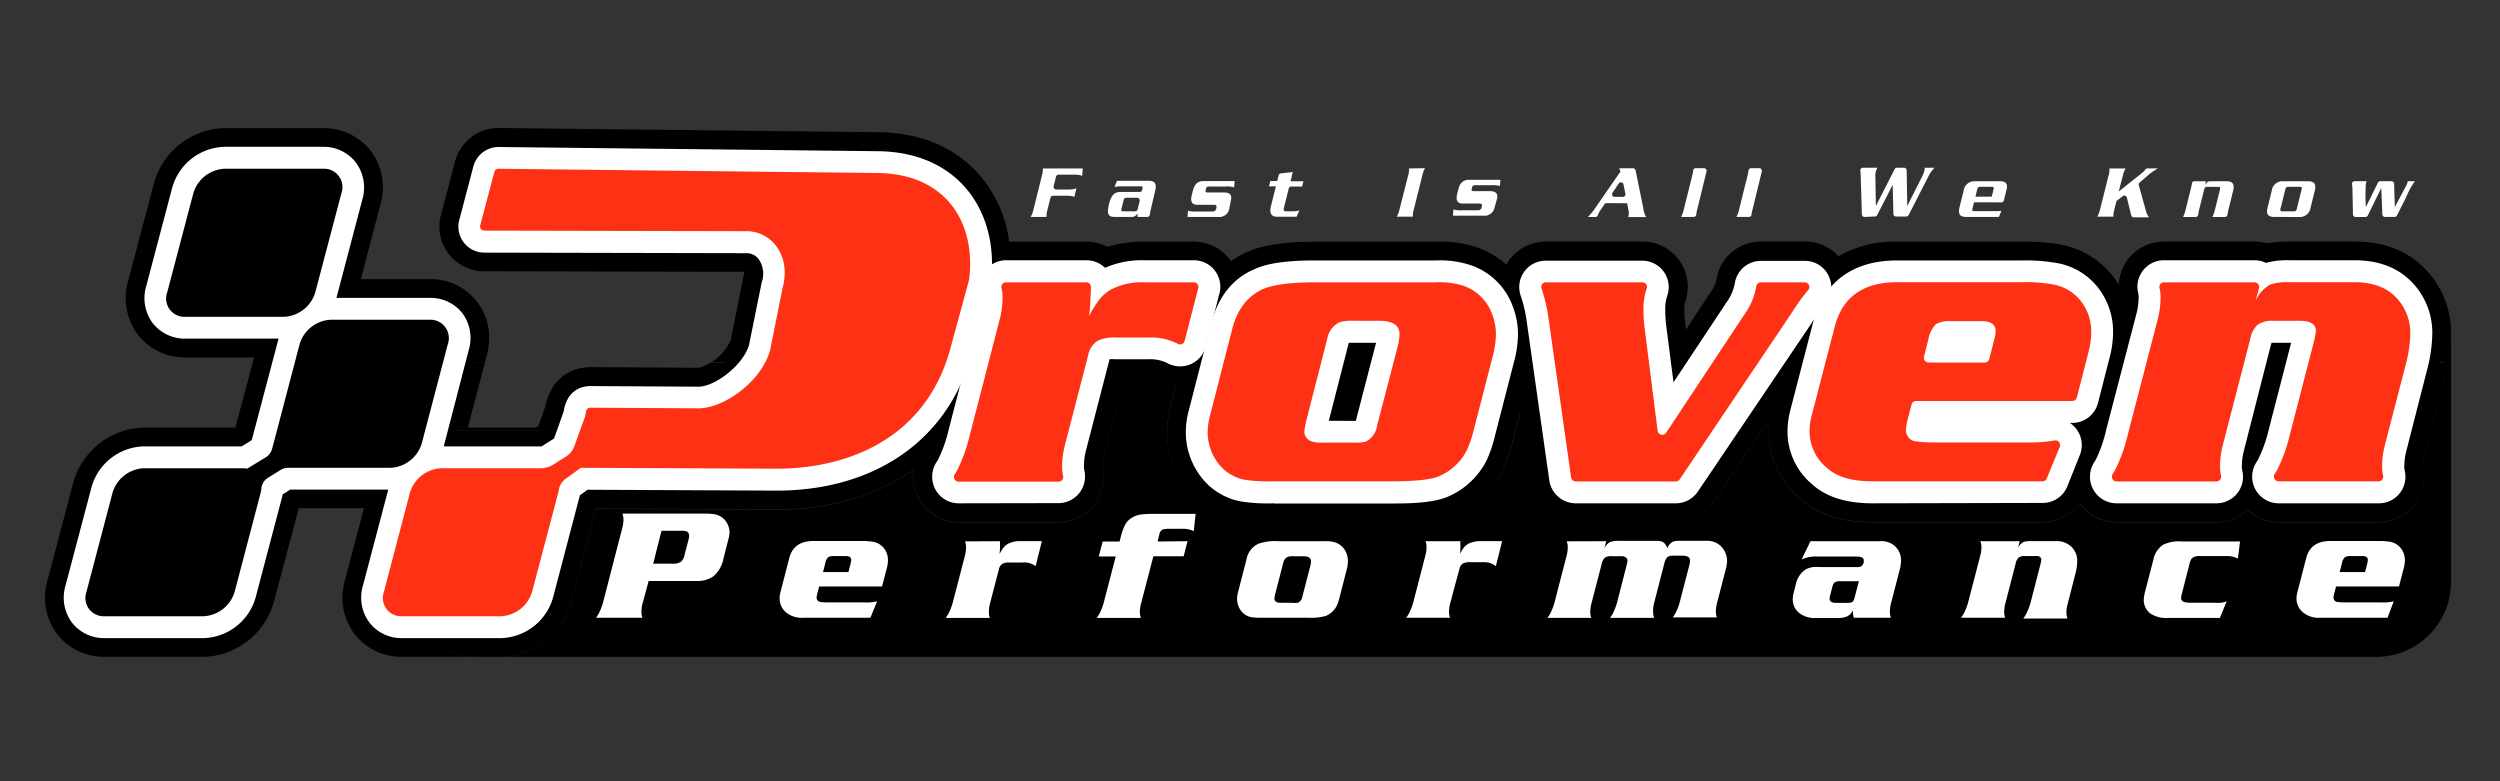 <svg xmlns="http://www.w3.org/2000/svg" viewBox="0 0 400 125"><rect x="0" y="0" width="400" height="125" fill="#333333" stroke="none"/><defs><style>.cls-1{fill:#fff;}.cls-2{fill:#ff3115;}</style></defs><g id="Layer_2" data-name="Layer 2"><path d="M391.21,60.07,387.87,73a7,7,0,0,0-.21,1.8,7.22,7.22,0,0,1-7.06,8.78h-16a7.26,7.26,0,0,1-5-2,7.21,7.21,0,0,1-5,2h-16a7.24,7.24,0,0,1-5.91-3.06,7.21,7.21,0,0,1-5.92,3.06H299.53c-4.85,0-8.73-1.27-11.53-3.78A14,14,0,0,1,283,69a14.73,14.73,0,0,1,.15-2.07l-9,13.4a7.23,7.23,0,0,1-6,3.2h-16a7.28,7.28,0,0,1-7.18-6.22l-1.64-11.56-1.2,4.63a23.1,23.1,0,0,1-1.55,4.54,15.5,15.5,0,0,1-8,7.39c-2.14.82-5,1.19-9.41,1.22H203.83a28.34,28.34,0,0,1-5.85-.36,13.3,13.3,0,0,1-8.84-6,14.62,14.62,0,0,1-2.41-8.16,17.17,17.17,0,0,1,.63-4.36l.8-3.12a7.45,7.45,0,0,1-3-1h0a5.91,5.91,0,0,0-1.41-.17h-3.88L176.63,73a7.45,7.45,0,0,0-.2,1.8,7.23,7.23,0,0,1-7.07,8.78h-16a7.25,7.25,0,0,1-7.14-8.46c-5.93,4.23-13.42,6.43-22,6.43l-28.88-.13L91.41,96.32a12,12,0,0,1-11.27,8.78H380.22a12,12,0,0,0,11.95-11.95V58h-.5C391.54,58.68,391.39,59.36,391.21,60.07Z"/><path d="M64.54,93.15V70a11.94,11.94,0,0,1,6.28-10.52V54.86h7.41a9.34,9.34,0,0,0-9.49-10.2h-11L60.9,32.6a9.68,9.68,0,0,0-1.59-8.46,9.48,9.48,0,0,0-7.59-3.64H35.91a12,12,0,0,0-11.26,8.78L20.47,45.09a9.75,9.75,0,0,0,1.59,8.46,9.5,9.5,0,0,0,7.6,3.64h11l-3,11.23H23A12,12,0,0,0,11.73,77.2L7.56,93a9.69,9.69,0,0,0,1.59,8.46,9.47,9.47,0,0,0,7.59,3.63H32.55a12,12,0,0,0,11.26-8.78l4-15H58.23L55.15,93a9.69,9.69,0,0,0,1.59,8.46,9.47,9.47,0,0,0,7.59,3.63H76.49A12,12,0,0,1,64.54,93.15Z"/><path d="M391.67,58a24.25,24.25,0,0,0,.5-4.63,14.57,14.57,0,0,0-3.92-10.1c-2.84-3.07-6.72-4.62-11.53-4.62H366.25a18,18,0,0,0-3.52.29,6.85,6.85,0,0,0-2-.29H346.23A7.24,7.24,0,0,0,339,45.54a13.85,13.85,0,0,0-8.84-6.31,31.42,31.42,0,0,0-6.6-.56h-20A18,18,0,0,0,294.14,41a7.14,7.14,0,0,0-5.36-2.36h-7a7.22,7.22,0,0,0-7.17,6.19,4.66,4.66,0,0,1-.85,1.82l-4,6.08-.16-1.26a20.09,20.09,0,0,1-.11-2.21,3.2,3.2,0,0,1,.15-1,7.23,7.23,0,0,0-6.84-9.61H247.33a7.24,7.24,0,0,0-5.93,3.08,4.57,4.57,0,0,0-.39.62,14.4,14.4,0,0,0-4.39-2.67,18.46,18.46,0,0,0-6.83-1H210.46c-5,0-8.53.54-11,1.68a13.8,13.8,0,0,0-2.51,1.43,3.3,3.3,0,0,0-.22-.3A7.18,7.18,0,0,0,191,38.67h-7.86a19.29,19.29,0,0,0-5.94.83,7.23,7.23,0,0,0-3.39-.83H161.47A20.42,20.42,0,0,0,156.73,28c-3.93-4.48-9.64-6.85-16.51-6.85l-60.47-.67a7.19,7.19,0,0,0-6.94,5.34l-2.26,8.58a7.14,7.14,0,0,0,6.9,9l41.6.09a2,2,0,0,1-.08.75,3.58,3.58,0,0,0-.11.48l-1.94,9.7A8,8,0,0,1,113.76,58V58Z"/><path d="M91.41,96.32l3.94-14.95,28.88.13c8.6,0,16.09-2.2,22-6.43a7.25,7.25,0,0,0,7.14,8.46h16a7.23,7.23,0,0,0,7.07-8.78,7.45,7.45,0,0,1,.2-1.8l3.24-12.49h3.88a5.91,5.91,0,0,1,1.41.17h0a7.45,7.45,0,0,0,3,1l-.8,3.12a17.17,17.17,0,0,0-.63,4.36,14.62,14.62,0,0,0,2.41,8.16,13.3,13.3,0,0,0,8.84,6,28.34,28.34,0,0,0,5.85.36H223.1c4.38,0,7.27-.4,9.41-1.22a15.5,15.5,0,0,0,8-7.39,23.1,23.1,0,0,0,1.55-4.54l1.2-4.63,1.64,11.56a7.28,7.28,0,0,0,7.18,6.22h16a7.23,7.23,0,0,0,6-3.2l9-13.4A14.73,14.73,0,0,0,283,69a14,14,0,0,0,5,10.75c2.8,2.51,6.68,3.78,11.53,3.78H326.8a7.21,7.21,0,0,0,5.92-3.06,7.24,7.24,0,0,0,5.91,3.06h16a7.21,7.21,0,0,0,5-2,7.26,7.26,0,0,0,5,2h16a7.22,7.22,0,0,0,7.06-8.78,7,7,0,0,1,.21-1.8l3.34-12.88c.18-.71.33-1.39.46-2H113.76V68.84H70.82V59.45A11.94,11.94,0,0,0,64.54,70V93.15A12,12,0,0,0,76.49,105.1h3.65A12,12,0,0,0,91.41,96.32Z"/><path d="M113.76,58V58l-.1.07Z"/><path d="M70.82,59.45A11.92,11.92,0,0,1,76.49,58h1.1l.33-1.27a10.35,10.35,0,0,0,.31-1.89H70.82Z"/><path d="M111.77,58.84l-17.23-.1c-3.74,0-6.51,2.38-7.26,6.23l-1.14,3.18-.41.27H74.85L77.59,58h-1.1a11.92,11.92,0,0,0-5.67,1.43v9.39h42.94V58h-.1A4.55,4.55,0,0,1,111.77,58.84Z"/><path class="cls-1" d="M103.79,92.93l-1,3.7a5.21,5.21,0,0,0-.16,1.33,2.7,2.7,0,0,0,.16.88H95.37c.2-.3.35-.53.45-.71A9.77,9.77,0,0,0,96.59,96l3-11.62a5,5,0,0,0,.16-1.32,2.7,2.7,0,0,0-.16-.88h13.1a9,9,0,0,1,1.61.1,2.82,2.82,0,0,1,2,1.38,3.05,3.05,0,0,1,.43,1.53,5.19,5.19,0,0,1-.2,1.15l-.77,3a4.88,4.88,0,0,1-1.65,2.89,4.4,4.4,0,0,1-2.23.73h-8.12Zm.72-2.74h3a2.38,2.38,0,0,0,1.48-.33,2.21,2.21,0,0,0,.57-1.21l.63-2.39a2.58,2.58,0,0,0,.07-.52.77.77,0,0,0-.33-.68,2.2,2.2,0,0,0-1-.13h-3.09Z"/><path class="cls-1" d="M140.34,96.21l-1.08,2.63H128.58a4,4,0,0,1-2.77-.82,2.91,2.91,0,0,1-1.07-2.27,3.87,3.87,0,0,1,.13-1l1.4-5.41q.7-2.79,3.9-2.78h7.65a10.29,10.29,0,0,1,2,.15,2.82,2.82,0,0,1,1.85,1.36,3,3,0,0,1,.4,1.55,4.52,4.52,0,0,1-.16,1.21l-.78,3H131.06l-.29,1.14a2.6,2.6,0,0,0-.11.67.66.66,0,0,0,.14.41.68.68,0,0,0,.36.25,7.36,7.36,0,0,0,1.11.08h5.91A7.16,7.16,0,0,0,140.34,96.21Zm-8.66-4.68h4.07l.35-1.39a2.15,2.15,0,0,0,.09-.55c0-.42-.29-.62-.87-.62h-1.89a1.74,1.74,0,0,0-.92.18,1.79,1.79,0,0,0-.47,1Z"/><path class="cls-1" d="M160,86.59c0,.29,0,.65,0,1.07a9.94,9.94,0,0,1-.08,1,6.15,6.15,0,0,1,.67-1.07,2.41,2.41,0,0,1,.71-.59,4.17,4.17,0,0,1,2-.42h3.4l-1,4A3.07,3.07,0,0,0,163.6,90h-2.1a2.38,2.38,0,0,0-1.06.18,1.3,1.3,0,0,0-.61.88l-1.46,5.62a5.41,5.41,0,0,0-.15,1.31,3,3,0,0,0,.15.88h-7.05c.21-.31.36-.54.45-.71a9.77,9.77,0,0,0,.77-2.13l1.87-7.2a5.83,5.83,0,0,0,.16-1.33,2.73,2.73,0,0,0-.17-.88Z"/><path class="cls-1" d="M190,86.59,189.39,89h-4.85l-2,7.68a4.85,4.85,0,0,0-.16,1.31,2.7,2.7,0,0,0,.16.88h-7.06c.21-.32.36-.55.45-.71a9.77,9.77,0,0,0,.77-2.13l1.82-7h-2.72l.62-2.38h2.71l.17-.64a8.93,8.93,0,0,1,.77-2.15,3,3,0,0,1,1-1,3.53,3.53,0,0,1,1.37-.52,13.11,13.11,0,0,1,2-.12h6.86L191,85a3.59,3.59,0,0,0-1.89-.39h-1.83a4.56,4.56,0,0,0-1.22.1,1,1,0,0,0-.54.69l-.31,1.24Z"/><path class="cls-1" d="M204.58,86.59H212a4.74,4.74,0,0,1,1.69.22,2.89,2.89,0,0,1,1.74,1.71,3.44,3.44,0,0,1,.24,1.26,5.59,5.59,0,0,1-.21,1.4l-1.15,4.48a7.59,7.59,0,0,1-.42,1.25,3.4,3.4,0,0,1-1.77,1.64,8.86,8.86,0,0,1-2.71.29H202a12.1,12.1,0,0,1-1.74-.08,2.7,2.7,0,0,1-1.82-1.22,3.15,3.15,0,0,1-.51-1.76,4.33,4.33,0,0,1,.15-1l1.38-5.37A3.36,3.36,0,0,1,201.35,87,8.25,8.25,0,0,1,204.58,86.59Zm.74,3.46-1.29,5a5.24,5.24,0,0,0-.13.72.65.65,0,0,0,.43.6,2.21,2.21,0,0,0,.73.08h1.78a3.38,3.38,0,0,0,.81,0,1.27,1.27,0,0,0,.73-1l1.23-4.74a3.77,3.77,0,0,0,.15-.9c0-.54-.42-.81-1.25-.81H207a3.31,3.31,0,0,0-.94.08A1.38,1.38,0,0,0,205.32,90.05Z"/><path class="cls-1" d="M233.66,86.59c0,.29,0,.65,0,1.07s0,.64-.09,1a7.66,7.66,0,0,1,.67-1.07,2.69,2.69,0,0,1,.71-.59,4.24,4.24,0,0,1,2-.42h3.39l-1,4a3.09,3.09,0,0,0-2.05-.63h-2.1a2.43,2.43,0,0,0-1.07.18,1.33,1.33,0,0,0-.61.88L232,96.65a5.4,5.4,0,0,0-.16,1.31,3,3,0,0,0,.16.88H225c.21-.31.36-.54.45-.71a9.77,9.77,0,0,0,.77-2.13l1.86-7.2a5.32,5.32,0,0,0,.16-1.33,2.48,2.48,0,0,0-.17-.88Z"/><path class="cls-1" d="M257,86.59l-.3,1.18a2.23,2.23,0,0,1,.83-1,3.31,3.31,0,0,1,1.44-.23h6a2.32,2.32,0,0,1,1.11.19,1.74,1.74,0,0,1,.68,1,2.17,2.17,0,0,1,.79-1,2.49,2.49,0,0,1,1.12-.2h4.36a3.11,3.11,0,0,1,2.3.85,3.27,3.27,0,0,1,1,2.43,6.33,6.33,0,0,1-.25,1.43l-1.38,5.35a5.06,5.06,0,0,0-.16,1.31,2.7,2.7,0,0,0,.16.88h-7.06c.21-.31.36-.54.45-.71a8.81,8.81,0,0,0,.77-2.13l1.42-5.46a3.38,3.38,0,0,0,.12-.77c0-.54-.39-.8-1.18-.8h-1.48a1.69,1.69,0,0,0-.93.2,2.15,2.15,0,0,0-.51,1l-1.66,6.45A5.05,5.05,0,0,0,264.5,98a2.67,2.67,0,0,0,.17.86H257.6a7,7,0,0,0,.46-.71,10.33,10.33,0,0,0,.77-2.13l1.37-5.35a7.18,7.18,0,0,0,.2-.94.68.68,0,0,0-.43-.63,1.17,1.17,0,0,0-.58-.11h-1.48a2.07,2.07,0,0,0-1.12.22,1.93,1.93,0,0,0-.54,1.09l-1.65,6.37a5.4,5.4,0,0,0-.16,1.31,3,3,0,0,0,.16.88h-7c.21-.31.36-.54.45-.71a9.77,9.77,0,0,0,.77-2.13l1.86-7.2a5.32,5.32,0,0,0,.16-1.33,2.48,2.48,0,0,0-.17-.88Z"/><path class="cls-1" d="M289.68,86.59h11.19a3.23,3.23,0,0,1,2.18.67,3.08,3.08,0,0,1,1.12,2.43,6.92,6.92,0,0,1-.27,1.66l-1.36,5.28a5.1,5.1,0,0,0-.16,1.33,2.74,2.74,0,0,0,.16.88h-5.93a3,3,0,0,1-.14-.88v-.33a2,2,0,0,1-.94,1,3.81,3.81,0,0,1-1.44.25h-3.54a4,4,0,0,1-2.61-.75,2.75,2.75,0,0,1-1.1-2.24,4.13,4.13,0,0,1,.17-1.13l.3-1.19a3.83,3.83,0,0,1,1.5-2.4,3.34,3.34,0,0,1,1.29-.44,10.08,10.08,0,0,1,1.2,0H297a1.41,1.41,0,0,0,.85-.16,1,1,0,0,0,.35-.86.52.52,0,0,0-.35-.55,2.84,2.84,0,0,0-1-.11h-6a5.38,5.38,0,0,0-2.6.47Zm7.75,6.4h-2.9a1.94,1.94,0,0,0-.94.16,1.4,1.4,0,0,0-.43.83l-.33,1.25a3.44,3.44,0,0,0-.1.51.62.62,0,0,0,.32.59,2,2,0,0,0,.87.13h1.47a2.18,2.18,0,0,0,1-.14,1.43,1.43,0,0,0,.35-.74Z"/><path class="cls-1" d="M323.16,86.59l-.29,1.13a2,2,0,0,1,.89-1,3.53,3.53,0,0,1,1.16-.14h4a3.37,3.37,0,0,1,2.6,1,3.16,3.16,0,0,1,.84,2.19,8.36,8.36,0,0,1-.29,2l-1.28,5a5,5,0,0,0-.16,1.31,2.7,2.7,0,0,0,.16.88h-7.06c.21-.31.36-.54.45-.71A9.77,9.77,0,0,0,325,96l1.4-5.43a7.59,7.59,0,0,0,.21-1q0-.46-.54-.6a3.89,3.89,0,0,0-.63,0H324a1.61,1.61,0,0,0-1,.23,1.7,1.7,0,0,0-.49.94l-1.68,6.51a5,5,0,0,0-.16,1.31,2.7,2.7,0,0,0,.16.88h-7.06c.21-.31.36-.54.45-.71A9.27,9.27,0,0,0,315,96l1.87-7.2a5.32,5.32,0,0,0,.16-1.33,2.73,2.73,0,0,0-.17-.88Z"/><path class="cls-1" d="M358.06,89.37a3.89,3.89,0,0,0-1.93-.4H352a2,2,0,0,0-1.1.22.92.92,0,0,0-.39.45,2.61,2.61,0,0,0-.19.58L349.1,95a3.08,3.08,0,0,0-.12.64.65.65,0,0,0,.48.68,4.37,4.37,0,0,0,1.19.12h3.49a12.07,12.07,0,0,0,1.27,0,3.62,3.62,0,0,0,.87-.25l-1.1,2.68H347a4.76,4.76,0,0,1-2.92-.69A2.72,2.72,0,0,1,343,96a6.3,6.3,0,0,1,.23-1.4l1.32-5.09a3.66,3.66,0,0,1,1.57-2.36,5.78,5.78,0,0,1,2.92-.52h9.37Z"/><path class="cls-1" d="M383,96.21,382,98.84H371.29a4,4,0,0,1-2.77-.82,2.92,2.92,0,0,1-1.08-2.27,3.91,3.91,0,0,1,.14-1l1.4-5.41q.69-2.79,3.89-2.78h7.66a10.36,10.36,0,0,1,2,.15,2.78,2.78,0,0,1,1.84,1.36,3,3,0,0,1,.41,1.55,5,5,0,0,1-.16,1.21l-.78,3H373.77l-.3,1.14a3.13,3.13,0,0,0-.11.67.67.67,0,0,0,.15.41.66.66,0,0,0,.35.25,7.67,7.67,0,0,0,1.11.08h5.91A7.08,7.08,0,0,0,383,96.21Zm-8.65-4.68h4.06l.36-1.39a2.59,2.59,0,0,0,.08-.55c0-.42-.29-.62-.86-.62h-1.9a1.7,1.7,0,0,0-.91.18,1.86,1.86,0,0,0-.48,1Z"/><path class="cls-1" d="M164.9,34.71a3.87,3.87,0,0,0,.41-1L166.73,28a3.09,3.09,0,0,0,.12-1.05h6.39l-.09,1.19a2.94,2.94,0,0,0-1.17-.19h-2.62a.41.41,0,0,0-.4.32l-.38,1.53a.42.42,0,0,0,.4.52h2a3.63,3.63,0,0,0,1.25-.19l-.34,1.37a2.91,2.91,0,0,0-1.16-.18h-2.24a.41.41,0,0,0-.41.31l-.52,2.08a2.82,2.82,0,0,0-.11,1Z"/><path class="cls-1" d="M184.15,33.42a9,9,0,0,0-.18.93.4.4,0,0,1-.41.36H182l0-.59h0a1,1,0,0,1-1,.59h-2.63c-1,0-1.33-.41-.94-2s.93-2,1.93-2h3a.33.33,0,0,0,.37-.27l.09-.36c0-.2,0-.27-.24-.27h-3.19a4,4,0,0,0-1.06.12l.38-1h5.07c1,0,1.32.47,1.06,1.53Zm-3.92-1.78c-.28,0-.39.11-.46.42l-.34,1.34c-.07.3,0,.41.26.41h1.88c.28,0,.39-.11.47-.41l.31-1.24a.43.43,0,0,0-.41-.52Z"/><path class="cls-1" d="M196.68,33.43a1.61,1.61,0,0,1-1.78,1.28H190l.08-1a3.85,3.85,0,0,0,1.36.13h2.58a.53.53,0,0,0,.55-.38l.08-.31c0-.24-.08-.38-.36-.38h-2.69c-.88,0-1.18-.5-.92-1.56l.18-.7c.26-1.06.81-1.54,1.69-1.54h5l-.09,1a3.75,3.75,0,0,0-1.35-.13h-2.68a.43.43,0,0,0-.47.34l-.06.27c-.06.23,0,.34.29.34h2.61c1,0,1.36.43,1.14,1.28Z"/><path class="cls-1" d="M208.34,29.84H206.6a.41.41,0,0,0-.4.32l-.77,3.07c-.12.47,0,.58.38.58h.87a4,4,0,0,0,1.22-.13l-.45,1h-3.12c-.85,0-1.26-.5-1-1.62l.82-3.25h-1.11l.21-.85h1.11l.22-.9a.42.42,0,0,1,.35-.31l1.91-.24L206.49,29h2.06Z"/><path class="cls-1" d="M228,26.91a3.69,3.69,0,0,0-.4,1.05l-1.43,5.71a3.05,3.05,0,0,0-.11,1h-2.59a3.57,3.57,0,0,0,.41-1L225.32,28a3.09,3.09,0,0,0,.12-1.05Z"/><path class="cls-1" d="M239.12,33.23a1.62,1.62,0,0,1-1.78,1.28h-4.87l.08-1a3.85,3.85,0,0,0,1.36.13h2.58a.52.52,0,0,0,.55-.38l.08-.31c0-.23-.08-.38-.36-.38h-2.69c-.88,0-1.18-.5-.92-1.56l.17-.69c.27-1.06.82-1.55,1.69-1.55h5.06l-.08,1a3.78,3.78,0,0,0-1.36-.14H236a.41.41,0,0,0-.46.34l-.07.27c-.06.23,0,.34.29.34h2.61c1,0,1.35.43,1.14,1.28Z"/><path class="cls-1" d="M257.06,32.5a.41.41,0,0,0-.35.18l-.67,1a3.51,3.51,0,0,0-.38.75.42.42,0,0,1-.39.29h-1.2a10.24,10.24,0,0,0,1.21-1.5l4-5.78-.21-.52h2.21a.42.42,0,0,1,.41.34l1.23,6a3.74,3.74,0,0,0,.46,1.47h-2.88a.48.48,0,0,0,.07-.18,2.55,2.55,0,0,0-.05-1.11l-.18-.92Zm3-1.51-.3-1.47a.42.42,0,0,0-.76-.16l-1,1.48a.42.42,0,0,0,.35.66h1.31A.43.43,0,0,0,260.08,31Z"/><path class="cls-1" d="M271.58,33.42a5.59,5.59,0,0,0-.18.93.42.42,0,0,1-.42.36h-2a5.4,5.4,0,0,0,.45-1.29l1.3-5.21c.1-.42.15-.71.18-.93a.41.41,0,0,1,.42-.37h1.3a.42.42,0,0,1,.41.53Z"/><path class="cls-1" d="M280.43,33.42a7.26,7.26,0,0,0-.19.93.4.4,0,0,1-.41.36h-2a5.4,5.4,0,0,0,.45-1.29l1.3-5.21c.1-.42.15-.71.18-.93a.41.41,0,0,1,.41-.37h1.31a.43.43,0,0,1,.41.53Z"/><path class="cls-1" d="M298.32,34.71a.42.42,0,0,1-.42-.4l-.18-6a6.63,6.63,0,0,0-.07-1,.42.42,0,0,1,.42-.47h2.32a2.77,2.77,0,0,0-.26.6,3.07,3.07,0,0,0-.07.85l.08,4.67h0l3-5.89a.44.44,0,0,1,.38-.23h1.13a.42.42,0,0,1,.42.42l.09,5.7h0l2.34-4.64a5.68,5.68,0,0,0,.38-.93,1.24,1.24,0,0,0,.05-.55h1.59a5.14,5.14,0,0,0-1,1.44l-3.14,6.13a.42.42,0,0,1-.37.23h-1.65a.41.41,0,0,1-.42-.41l-.11-4.67h0l-2.48,4.85a.41.41,0,0,1-.37.23Z"/><path class="cls-1" d="M315.84,32.37l-.25,1c-.08.3,0,.41.26.41h3.69a3.91,3.91,0,0,0,.69-.07l-.41,1h-5.24c-1,0-1.32-.47-1.06-1.53l.66-2.66A1.73,1.73,0,0,1,316,29h4c1,0,1.32.47,1,1.53l-.38,1.54a.43.43,0,0,1-.41.31Zm2.83-.9.3-1.17c.07-.3,0-.41-.27-.41h-1.87c-.28,0-.4.11-.47.41l-.29,1.17Z"/><path class="cls-1" d="M338.74,32.08a.4.4,0,0,0-.14.22l-.34,1.37a3.06,3.06,0,0,0-.12,1h-2.58a3.87,3.87,0,0,0,.41-1L337.39,28a3.09,3.09,0,0,0,.12-1.05h2.58a4.07,4.07,0,0,0-.41,1.05L339,30.64l3.76-3a1.93,1.93,0,0,0,.48-.49.44.44,0,0,1,.36-.21h1.68a12.14,12.14,0,0,0-1.4.93l-1.54,1.34a.43.43,0,0,0-.13.43l1.11,4a2.91,2.91,0,0,0,.52,1.13h-2.44a.43.43,0,0,1-.41-.32l-.69-2.84a.42.42,0,0,0-.68-.22Z"/><path class="cls-1" d="M352.92,29l-.09.58h0c.26-.45.45-.58.81-.58h2.6c1,0,1.32.47,1.06,1.53l-.72,2.9a7.26,7.26,0,0,0-.19.93.4.4,0,0,1-.41.36h-2a5.69,5.69,0,0,0,.44-1.29l.78-3.12c.08-.3,0-.41-.26-.41h-1.8c-.28,0-.4.11-.47.41l-.78,3.12a6.6,6.6,0,0,0-.18.93.42.42,0,0,1-.42.36h-2a5.69,5.69,0,0,0,.44-1.29l.78-3.14a7.62,7.62,0,0,0,.19-.93.4.4,0,0,1,.41-.36Z"/><path class="cls-1" d="M363.87,34.71c-1,0-1.32-.47-1.05-1.53l.66-2.66A1.72,1.72,0,0,1,365.3,29h4c1,0,1.32.47,1.06,1.53l-.66,2.66a1.73,1.73,0,0,1-1.82,1.53Zm3.15-.9c.28,0,.39-.11.47-.41l.77-3.1c.08-.3,0-.41-.26-.41h-1.88c-.28,0-.39.11-.47.41l-.77,3.1c-.07.3,0,.41.27.41Z"/><path class="cls-1" d="M376.4,30.59a7.79,7.79,0,0,0-.08-1.13.41.41,0,0,1,.41-.47h1.95a1.6,1.6,0,0,0-.14.39,28.26,28.26,0,0,0,0,3.75h0l1.93-3.91a.41.41,0,0,1,.37-.23h1.8a.43.43,0,0,1,.42.4l.11,3.74h0L385,29.69a4,4,0,0,0,.21-.5.83.83,0,0,0,0-.2h1.17a13.41,13.41,0,0,0-1.44,2.65l-1.43,2.84a.41.41,0,0,1-.37.23h-1.54a.41.41,0,0,1-.42-.41L381,30.09h0l-2.16,4.4a.43.43,0,0,1-.38.23h-1.57a.43.43,0,0,1-.42-.41Z"/><path d="M387.15,44.31c-2.54-2.75-6-4.14-10.43-4.14H366.25a15.34,15.34,0,0,0-3.59.34,5.64,5.64,0,0,0-2-.34H346.23a5.74,5.74,0,0,0-5.59,7.06,1,1,0,0,1,0,.22,9.58,9.58,0,0,1-.25,2.21l-.84,3.24a12.73,12.73,0,0,0-1.73-6.34,12.32,12.32,0,0,0-8-5.86,29.61,29.61,0,0,0-6.27-.53h-20a15.69,15.69,0,0,0-9.81,2.92,5.66,5.66,0,0,0-5-2.92h-7a5.72,5.72,0,0,0-5.69,4.91A5.84,5.84,0,0,1,275,47.51L268.73,57l-.67-5.27a20.91,20.91,0,0,1-.12-2.39,4.49,4.49,0,0,1,.24-1.5,5.74,5.74,0,0,0-5.43-7.62H247.33a5.7,5.7,0,0,0-5.7,5.09,12.64,12.64,0,0,0-5.57-4.17,17,17,0,0,0-6.27-.92H210.46c-4.8,0-8.12.5-10.41,1.56a12.53,12.53,0,0,0-3.6,2.38,5.57,5.57,0,0,0-.92-1.71A5.68,5.68,0,0,0,191,40.17h-7.86a17.18,17.18,0,0,0-6.11,1,5.79,5.79,0,0,0-3.22-1H161a6,6,0,0,0-.85.07A19.18,19.18,0,0,0,155.6,29c-3.63-4.15-9-6.34-15.4-6.34L79.75,22a5.68,5.68,0,0,0-5.49,4.22L72,34.82a5.65,5.65,0,0,0,5.45,7.09l42,.09a.92.92,0,0,1,.79.39,2.71,2.71,0,0,1,.23,2.27,2.7,2.7,0,0,0-.09.36l-2,9.79c-.86,2.76-4.83,5.53-6.61,5.53l-17.22-.1c-3.06,0-5.22,1.9-5.81,5.12l-1.35,3.78-1.21.78H72.9l3.57-13.55a8.21,8.21,0,0,0-1.32-7.16,8,8,0,0,0-6.41-3.05h-13l3.68-13.95a8.18,8.18,0,0,0-1.32-7.15A8,8,0,0,0,51.72,22H35.91a10.48,10.48,0,0,0-9.81,7.66L21.92,45.47a8.23,8.23,0,0,0,1.33,7.16,8,8,0,0,0,6.41,3.06h13L39,69.46l-.75.46H23a10.47,10.47,0,0,0-9.81,7.66L9,93.39a8.21,8.21,0,0,0,1.32,7.16,8,8,0,0,0,6.41,3H32.55a10.47,10.47,0,0,0,9.81-7.66L46.56,80l.31-.2h13.3L56.6,93.39a8.18,8.18,0,0,0,1.33,7.16,8,8,0,0,0,6.4,3H80.14A10.49,10.49,0,0,0,90,95.94l4.16-15.8.39-.28,29.72.14c10.77,0,19.68-3.65,25.68-10.14a15.71,15.71,0,0,1-1.12,2.92c-.06.12-.15.26-.25.42A5.75,5.75,0,0,0,153.39,82h16a5.75,5.75,0,0,0,5.61-7,1.53,1.53,0,0,1,0-.3,8.65,8.65,0,0,1,.25-2.18L178.7,59h5.09a4.72,4.72,0,0,1,2.11.36,5.85,5.85,0,0,0,2.91.78,5.68,5.68,0,0,0,1.32-.17l-1.32,5.15a15.61,15.61,0,0,0-.58,4,13.2,13.2,0,0,0,2.16,7.34,11.94,11.94,0,0,0,7.89,5.31,28.3,28.3,0,0,0,5.55.32h19.26c4.19,0,6.91-.36,8.87-1.11a14,14,0,0,0,7.23-6.67A22.21,22.21,0,0,0,240.63,70l3-11.64c0-.09,0-.17.07-.27l2.7,19A5.77,5.77,0,0,0,252.1,82h16a5.74,5.74,0,0,0,4.77-2.53l13.72-20.35L285,65.22a15.1,15.1,0,0,0-.51,3.78A12.63,12.63,0,0,0,289,78.63c2.53,2.26,6.07,3.4,10.54,3.4H326.8a5.71,5.71,0,0,0,5.32-3.58l.79-1.92a5.69,5.69,0,0,0,5.72,5.5h16a5.73,5.73,0,0,0,4.48-2.14,6.23,6.23,0,0,0,.54-.8,5.72,5.72,0,0,0,5,2.94h16a5.75,5.75,0,0,0,5.61-7,2.48,2.48,0,0,1,0-.3,8.63,8.63,0,0,1,.26-2.18l3.33-12.87a25.59,25.59,0,0,0,.92-6.31A13.13,13.13,0,0,0,387.15,44.31ZM334.58,71.55a5.72,5.72,0,0,0-.6-2.87,5.86,5.86,0,0,0,1.88-1.39l-.28,1.06A32.46,32.46,0,0,1,334.58,71.55Zm27-3.2c-.2.75-.39,1.38-.56,1.91l3.6-13.91h.05Z"/><path class="cls-1" d="M64.33,102.1a6.49,6.49,0,0,1-5.21-2.47,6.69,6.69,0,0,1-1.07-5.86l4.07-15.43H46.43l-1.21.76a5.27,5.27,0,0,1-.14.64L40.91,95.56a8.93,8.93,0,0,1-8.36,6.54H16.74a6.5,6.5,0,0,1-5.22-2.47,6.72,6.72,0,0,1-1.06-5.86L14.63,78A8.93,8.93,0,0,1,23,71.42H38.67l1.61-1,4.29-16.24H29.66a6.5,6.5,0,0,1-5.22-2.47,6.69,6.69,0,0,1-1.06-5.86l4.17-15.81a8.94,8.94,0,0,1,8.36-6.55H51.72A6.5,6.5,0,0,1,56.94,26,6.73,6.73,0,0,1,58,31.83L53.83,47.66H68.74A6.5,6.5,0,0,1,74,50.13,6.72,6.72,0,0,1,75,56L71,71.42H86.39a.75.75,0,0,0,.26,0l2-1.26,1.56-4.38,0-.11c.45-2.49,2-3.9,4.34-3.9l17.21.1c2.57,0,7.09-3.35,8.08-6.66l2-9.87c0-.07,0-.16.06-.25a4.1,4.1,0,0,0-.48-3.58,2.42,2.42,0,0,0-2-1l-41.94-.09a4.15,4.15,0,0,1-4-5.21l2.26-8.59a4.18,4.18,0,0,1,4-3.1l60.43.67c6,0,10.95,2,14.29,5.83s4.85,9.32,4.05,15.29c0,.16-.06.32-.1.47l-3,11C151.68,70.37,140,78.5,124.23,78.5L94,78.36l-1.24.9c0,.16-.07.32-.11.49L88.5,95.56a8.92,8.92,0,0,1-8.36,6.54Z"/><path class="cls-1" d="M153.34,31c-3-3.48-7.61-5.31-13.17-5.31L79.75,25a2.66,2.66,0,0,0-2.58,2L74.9,35.58a2.65,2.65,0,0,0,2.56,3.33L119.4,39a3.89,3.89,0,0,1,3.17,1.58,5.54,5.54,0,0,1,.73,4.89l0,.14-2,9.93c-1.15,4-6.33,7.8-9.54,7.8l-17.21-.1c-1.58,0-2.54.88-2.85,2.63l-.06.28L90,70.71a1.24,1.24,0,0,1-.52.65l-2.1,1.33a1.85,1.85,0,0,1-1,.23H70.58a6.23,6.23,0,0,0-2,.35,7.11,7.11,0,0,0,.82-1.85l4.17-15.81a5.24,5.24,0,0,0-.8-4.57,5,5,0,0,0-4-1.88H52.93a6.48,6.48,0,0,0-1.52.21,7.1,7.1,0,0,0,1-2.11l4.17-15.81a5.21,5.21,0,0,0-.8-4.56,5,5,0,0,0-4-1.89H35.91A7.5,7.5,0,0,0,29,30.43L24.83,46.24a5.21,5.21,0,0,0,.8,4.56,5,5,0,0,0,4,1.89H45.47A6.55,6.55,0,0,0,47,52.48a6.75,6.75,0,0,0-1,2.11L41.85,70.4l-.25.89a.26.26,0,0,1-.12.17l-2.4,1.46H23a7.49,7.49,0,0,0-6.91,5.43L11.91,94.16a5.22,5.22,0,0,0,.8,4.56,5,5,0,0,0,4,1.88H32.55a7.49,7.49,0,0,0,6.91-5.42l4.17-15.82a5.84,5.84,0,0,0,.18-1,.25.25,0,0,1,.12-.21l2-1.26a.43.43,0,0,1,.17,0H62.49a6.62,6.62,0,0,0,2-.34,6.56,6.56,0,0,0-.83,1.85L59.5,94.16a5.22,5.22,0,0,0,.8,4.56,5,5,0,0,0,4,1.88H80.14a7.48,7.48,0,0,0,6.91-5.42l4.18-15.81a6.35,6.35,0,0,0,.14-.71.86.86,0,0,1,.36-.49l1.81-1.31,30.69.14c15.08,0,26.19-7.71,29.73-20.64l3-11a2,2,0,0,0,.05-.26C157.77,39.57,156.46,34.56,153.34,31Z"/><path class="cls-1" d="M153.39,80.53a4.25,4.25,0,0,1-3.72-2.2A4.3,4.3,0,0,1,149.8,74a5.49,5.49,0,0,0,.3-.49,21.35,21.35,0,0,0,1.69-4.78L156.64,50a10.55,10.55,0,0,0,.3-2.58,2.17,2.17,0,0,0-.08-.55,4.27,4.27,0,0,1,.81-3.63,4.21,4.21,0,0,1,3.32-1.6H173.8a4.27,4.27,0,0,1,3,1.21,14.71,14.71,0,0,1,6.35-1.21H191A4.24,4.24,0,0,1,195.1,47l-2.18,8.45a4.23,4.23,0,0,1-4.11,3.17,4.28,4.28,0,0,1-2.15-.58,6.17,6.17,0,0,0-2.83-.56h-5.36a6.47,6.47,0,0,0-.94,0s-3.8,14.69-3.8,14.69a10.08,10.08,0,0,0-.3,2.55,3.1,3.1,0,0,0,.08.62,4.26,4.26,0,0,1-4.15,5.16Z"/><path class="cls-1" d="M153.39,79a2.73,2.73,0,0,1-2.4-1.42,2.77,2.77,0,0,1,.08-2.81c.15-.22.26-.41.35-.57a23.62,23.62,0,0,0,1.82-5.11l4.85-18.71a12.25,12.25,0,0,0,.35-3,3.92,3.92,0,0,0-.12-.9,2.79,2.79,0,0,1,.52-2.35,2.73,2.73,0,0,1,2.15-1H173.8a2.75,2.75,0,0,1,2.54,1.67l.52-.31a12.53,12.53,0,0,1,6.27-1.36H191a2.74,2.74,0,0,1,2.66,3.43l-2.18,8.45a2.75,2.75,0,0,1-2.66,2.05,2.87,2.87,0,0,1-1.4-.37,7.59,7.59,0,0,0-3.54-.77h-5.4a4.29,4.29,0,0,0-1.82.24c-.08,0-.39.22-.59,1l-3.78,14.61a11.71,11.71,0,0,0-.35,2.93,4.77,4.77,0,0,0,.11.94A2.74,2.74,0,0,1,169.36,79Z"/><path class="cls-2" d="M173.8,45.17a.74.74,0,0,1,.75.78c0,.59-.05,1.26-.08,2s-.1,1.66-.22,2.63A16.51,16.51,0,0,1,176,47.8a6.48,6.48,0,0,1,1.84-1.52,10.79,10.79,0,0,1,5.3-1.11H191a.74.74,0,0,1,.72.93l-2.18,8.45a.75.75,0,0,1-1.11.45,9.39,9.39,0,0,0-4.49-1h-5.46a6.2,6.2,0,0,0-2.76.47,3.43,3.43,0,0,0-1.59,2.29l-3.78,14.6a13.84,13.84,0,0,0-.41,3.43,6.14,6.14,0,0,0,.16,1.37.75.75,0,0,1-.73.91h-16a.76.76,0,0,1-.63-1.16c.17-.26.31-.49.41-.68a25.21,25.21,0,0,0,2-5.55L160,50.91a14.45,14.45,0,0,0,.41-3.46,6.24,6.24,0,0,0-.17-1.36.74.74,0,0,1,.72-.92Z"/><path class="cls-1" d="M203.83,80.53a28.09,28.09,0,0,1-5.25-.29,10.45,10.45,0,0,1-6.93-4.67,11.61,11.61,0,0,1-1.92-6.51,13.86,13.86,0,0,1,.53-3.59l3.58-13.94c1.15-4.13,3.44-7,6.81-8.43,2.08-1,5.3-1.43,9.81-1.43h19.33a15.55,15.55,0,0,1,5.71.82A10.89,10.89,0,0,1,242,48.91a12.5,12.5,0,0,1,.88,4.57,17.93,17.93,0,0,1-.66,4.51l-3,11.63a21.05,21.05,0,0,1-1.34,4,12.41,12.41,0,0,1-6.44,5.94c-1.76.68-4.32,1-8.31,1H203.83Zm12.5-13.19h.6s3.23-12.46,3.24-12.49h-3.42l-.94,0a2.18,2.18,0,0,0-.06.22l-3.14,12.25Z"/><path class="cls-1" d="M203.83,79a26.79,26.79,0,0,1-4.94-.26,8.91,8.91,0,0,1-6-4,10.14,10.14,0,0,1-1.67-5.68,12.75,12.75,0,0,1,.48-3.21l3.58-13.94c1-3.66,3-6.15,6-7.43,1.9-.88,4.92-1.31,9.21-1.31h19.33a14.38,14.38,0,0,1,5.16.71,9.51,9.51,0,0,1,5.62,5.57,10.9,10.9,0,0,1,.78,4,16.31,16.31,0,0,1-.61,4.13l-3,11.64a19.89,19.89,0,0,1-1.23,3.66,10.92,10.92,0,0,1-5.65,5.22c-1.56.59-4,.88-7.77.9H203.83Zm6.91-10.23a9,9,0,0,0,1,0h4.63a14.2,14.2,0,0,0,1.5,0,2.06,2.06,0,0,0,.57-1.14l3.2-12.36a7.43,7.43,0,0,0,.32-1.78,3.48,3.48,0,0,0-1.24-.16h-3.93a12.27,12.27,0,0,0-1.69.08,2,2,0,0,0-.76,1.27l-3.33,13C210.85,68.23,210.78,68.58,210.74,68.8Z"/><path class="cls-2" d="M210.46,45.17h19.33a12.67,12.67,0,0,1,4.41.57,7.5,7.5,0,0,1,4.51,4.44,9,9,0,0,1,.64,3.3,14.56,14.56,0,0,1-.54,3.62l-3,11.65A18.5,18.5,0,0,1,234.71,72a8.86,8.86,0,0,1-4.6,4.25q-1.91.74-7.05.76H203.83a28.35,28.35,0,0,1-4.54-.22,7,7,0,0,1-4.73-3.17,8.16,8.16,0,0,1-1.33-4.58,10.87,10.87,0,0,1,.41-2.69l3.59-14c.85-3,2.45-5,4.82-6.09C203.7,45.55,206.51,45.17,210.46,45.17Zm1.91,9-3.33,13a13.93,13.93,0,0,0-.35,1.87,1.69,1.69,0,0,0,1.11,1.56,5.2,5.2,0,0,0,1.9.22h4.64a10.42,10.42,0,0,0,2.09-.12,3.32,3.32,0,0,0,1.9-2.58l3.21-12.34a10,10,0,0,0,.38-2.32q0-2.13-3.24-2.13h-3.93a7.67,7.67,0,0,0-2.45.23A3.62,3.62,0,0,0,212.37,54.18Z"/><path class="cls-1" d="M252.1,80.53a4.28,4.28,0,0,1-4.21-3.65L244.27,51.4a22,22,0,0,0-.93-4,4.23,4.23,0,0,1,4-5.69h15.42a4.23,4.23,0,0,1,4,5.62,6.21,6.21,0,0,0-.32,2,21.9,21.9,0,0,0,.13,2.57l1.19,9.27,8.48-12.79a7.46,7.46,0,0,0,1.32-3,4.23,4.23,0,0,1,4.2-3.64h7a4.19,4.19,0,0,1,3.86,2.47,4.26,4.26,0,0,1-.63,4.54,27,27,0,0,0-2.25,3.13L271.65,78.66a4.25,4.25,0,0,1-3.53,1.87Z"/><path class="cls-1" d="M252.1,79a2.75,2.75,0,0,1-2.72-2.36l-3.62-25.48a23.17,23.17,0,0,0-1-4.34,2.73,2.73,0,0,1,2.58-3.68h15.42A2.78,2.78,0,0,1,265,44.32a2.74,2.74,0,0,1,.35,2.48,7.51,7.51,0,0,0-.4,2.49,25.07,25.07,0,0,0,.14,2.75l1.7,13.28,10.71-16.15A8.59,8.59,0,0,0,279,45.53a2.74,2.74,0,0,1,2.72-2.36h7a2.72,2.72,0,0,1,2.5,1.59,2.77,2.77,0,0,1-.41,3A28.51,28.51,0,0,0,288.49,51L270.4,77.82A2.73,2.73,0,0,1,268.12,79Z"/><path class="cls-2" d="M265.22,68.91a.75.75,0,0,0,1.37.32l12.57-19A10.62,10.62,0,0,0,281,45.83a.75.75,0,0,1,.74-.66h7a.75.75,0,0,1,.57,1.24,30.75,30.75,0,0,0-2.55,3.52L268.75,76.7a.76.76,0,0,1-.63.33h-16a.74.74,0,0,1-.74-.64l-3.62-25.48a26.07,26.07,0,0,0-1.11-4.74.74.74,0,0,1,.7-1h15.42a.73.73,0,0,1,.7,1,9.63,9.63,0,0,0-.51,3.15,24.64,24.64,0,0,0,.16,3Z"/><path class="cls-1" d="M299.53,80.53c-4.09,0-7.3-1-9.54-3A11,11,0,0,1,286,69a13.93,13.93,0,0,1,.46-3.4l3.65-14.08c.92-3.67,3.89-9.85,13.44-9.85h20a28.69,28.69,0,0,1,5.95.49,10.72,10.72,0,0,1,7.06,5.16,11.26,11.26,0,0,1,1.53,5.81,15.78,15.78,0,0,1-.53,4l-1.88,7.34a4.25,4.25,0,0,1-4.12,3.2h-.38a4.25,4.25,0,0,1,1.59,5.15l-2,5a4.23,4.23,0,0,1-3.93,2.65Z"/><path class="cls-1" d="M299.53,79c-3.71,0-6.58-.89-8.54-2.63a9.62,9.62,0,0,1-3.46-7.4,12.42,12.42,0,0,1,.41-3L291.6,51.9c1-4,3.87-8.73,12-8.73h20a27,27,0,0,1,5.63.46,9.24,9.24,0,0,1,6.09,4.45,9.84,9.84,0,0,1,1.32,5.05,14.2,14.2,0,0,1-.48,3.66l-1.88,7.35a2.75,2.75,0,0,1-2.67,2.07H307.52l-.37,1.45a7.34,7.34,0,0,0-.21,1.06c.24,0,.86.07,2.25.12h15.29a22,22,0,0,0,3.88-.28,2.18,2.18,0,0,1,.5,0,2.75,2.75,0,0,1,2.53,3.79l-2.05,5A2.73,2.73,0,0,1,326.8,79Zm17.08-23,.53-2.11a5.23,5.23,0,0,0,.12-.55h-5.13a4.88,4.88,0,0,0-1.17.11,6.26,6.26,0,0,0-.51,1.45L310.16,56Z"/><path class="cls-2" d="M329.54,71.54l-2.05,5a.74.74,0,0,1-.69.47H299.53q-4.83,0-7.2-2.13a7.6,7.6,0,0,1-2.8-5.9,10.45,10.45,0,0,1,.35-2.54l3.65-14.06c1.21-4.84,4.58-7.26,10.13-7.23h19.9a25.12,25.12,0,0,1,5.2.41,7.26,7.26,0,0,1,4.79,3.52,7.79,7.79,0,0,1,1.05,4,12.36,12.36,0,0,1-.41,3.14l-1.89,7.37a.74.74,0,0,1-.73.57h-25a.74.74,0,0,0-.72.56l-.62,2.39a7.74,7.74,0,0,0-.28,1.75,1.74,1.74,0,0,0,.38,1.08,1.59,1.59,0,0,0,.92.63,19.49,19.49,0,0,0,2.89.22h15.36a23,23,0,0,0,4.24-.32A.75.75,0,0,1,329.54,71.54ZM308.56,58h9a.74.74,0,0,0,.72-.57l.78-3.05A5.8,5.8,0,0,0,319.3,53q0-1.62-2.25-1.62h-4.92a4.39,4.39,0,0,0-2.38.48,4.81,4.81,0,0,0-1.24,2.57l-.68,2.68A.75.75,0,0,0,308.56,58Z"/><path class="cls-1" d="M364.63,80.53A4.26,4.26,0,0,1,361,74l.3-.49A22.13,22.13,0,0,0,363,68.73l3.58-13.88h-3.14c0,.11-.08.25-.12.42L359,72.2a10.08,10.08,0,0,0-.3,2.55,3.1,3.1,0,0,0,.08.62,4.24,4.24,0,0,1-4.15,5.16h-16A4.26,4.26,0,0,1,335.05,74l.3-.49A22.18,22.18,0,0,0,337,68.73L341.88,50a10.55,10.55,0,0,0,.3-2.58,2.29,2.29,0,0,0-.08-.56,4.24,4.24,0,0,1,4.13-5.22h14.48a4.18,4.18,0,0,1,1.85.42,12.74,12.74,0,0,1,3.69-.42h10.47c3.94,0,7.08,1.23,9.33,3.66a11.65,11.65,0,0,1,3.12,8.06,24,24,0,0,1-.87,5.94L385,72.2a10.06,10.06,0,0,0-.31,2.55,3.1,3.1,0,0,0,.08.62,4.24,4.24,0,0,1-4.14,5.16Z"/><path class="cls-1" d="M364.63,79a2.74,2.74,0,0,1-2.32-4.22c.14-.23.26-.42.34-.58a23.69,23.69,0,0,0,1.82-5.11L368.12,55c.2-.81.32-1.32.39-1.63-.18,0-.48,0-1,0H363.8a2.88,2.88,0,0,0-1.36.2h0a3.66,3.66,0,0,0-.54,1.35l-4.38,16.92a11.71,11.71,0,0,0-.35,2.93,4.77,4.77,0,0,0,.11.94,2.76,2.76,0,0,1-.54,2.32,2.72,2.72,0,0,1-2.14,1h-16a2.73,2.73,0,0,1-2.4-1.42,2.8,2.8,0,0,1,.08-2.81c.15-.22.26-.41.35-.57a23.05,23.05,0,0,0,1.82-5.11l4.85-18.71a12.25,12.25,0,0,0,.35-3,3.92,3.92,0,0,0-.12-.9,2.76,2.76,0,0,1,.53-2.35,2.7,2.7,0,0,1,2.14-1h14.48a2.78,2.78,0,0,1,1.68.56l0,0a10.12,10.12,0,0,1,3.82-.54h10.47c3.51,0,6.28,1.07,8.23,3.18a10.15,10.15,0,0,1,2.72,7,23,23,0,0,1-.82,5.57l-3.34,12.86a11.71,11.71,0,0,0-.35,2.93,4.17,4.17,0,0,0,.12.94A2.75,2.75,0,0,1,380.6,79Z"/><path class="cls-2" d="M360.71,45.17a.75.75,0,0,1,.73.93l-.52,2a5.39,5.39,0,0,1,2.31-2.57,8.47,8.47,0,0,1,3-.38h10.47c2.94,0,5.2.84,6.76,2.53a8.2,8.2,0,0,1,2.19,5.69,20.9,20.9,0,0,1-.76,5.07l-3.33,12.86a13.38,13.38,0,0,0-.42,3.43,6.87,6.87,0,0,0,.16,1.37.74.74,0,0,1-.72.91h-16a.75.75,0,0,1-.63-1.16c.17-.26.3-.49.41-.68a25.75,25.75,0,0,0,2-5.55l3.65-14.13a19.56,19.56,0,0,0,.54-2.5c0-.81-.47-1.33-1.4-1.56a8.49,8.49,0,0,0-1.65-.1H363.8a4.32,4.32,0,0,0-2.57.61A4.41,4.41,0,0,0,360,54.4l-4.38,16.92a13.84,13.84,0,0,0-.41,3.43,6.14,6.14,0,0,0,.16,1.37.75.75,0,0,1-.73.91h-16a.75.75,0,0,1-.62-1.16c.16-.26.3-.49.4-.68a24.7,24.7,0,0,0,2-5.55l4.86-18.73a14.45,14.45,0,0,0,.41-3.46,6.24,6.24,0,0,0-.17-1.36.74.74,0,0,1,.72-.92Z"/><path d="M45.47,50.69H29.66a2.93,2.93,0,0,1-2.9-3.94l4.17-15.81a5.47,5.47,0,0,1,5-3.94H51.72a2.94,2.94,0,0,1,2.9,3.94L50.45,46.75A5.49,5.49,0,0,1,45.47,50.69Z"/><path d="M68.74,51.16H52.93a5.47,5.47,0,0,0-5,3.94L43.78,70.91c-.08.3-.17.6-.24.89a2.25,2.25,0,0,1-1,1.36l-3,1.83a4.21,4.21,0,0,0-.73-.07H23a5.48,5.48,0,0,0-5,3.94L13.84,94.67a2.93,2.93,0,0,0,2.9,3.93H32.55a5.48,5.48,0,0,0,5-3.93L41.7,78.86a3.23,3.23,0,0,0,.11-.67,2.28,2.28,0,0,1,1.06-1.74l2-1.25a2.32,2.32,0,0,1,1.25-.35H62.49a5.49,5.49,0,0,0,5-3.93L71.64,55.1A2.94,2.94,0,0,0,68.74,51.16Z"/><path class="cls-2" d="M140.15,27.68,79.75,27a.66.66,0,0,0-.65.5l-2.27,8.58a.66.66,0,0,0,.63.82l41.77.09c4.27-.11,7.36,4,6,9l-2,10c-1.35,5-7.43,9.45-11.64,9.34l-17-.1c-.9,0-.78.6-1,1.47L91.9,71.38a3.3,3.3,0,0,1-1.34,1.67l-2.1,1.33a3.78,3.78,0,0,1-2.06.54H70.58a5.49,5.49,0,0,0-5,3.94L61.43,94.67a2.93,2.93,0,0,0,2.9,3.93H80.14a5.47,5.47,0,0,0,5-3.93l4.17-15.81a4.4,4.4,0,0,0,.1-.47,2.77,2.77,0,0,1,1.17-1.84l2.35-1.7H93l31.24.14c11.5,0,23.89-4.86,27.8-19.16l3-11C156.23,36,151.64,27.68,140.15,27.68Z"/><polygon points="392.17 54.06 392.17 58.53 390.81 58.53 392.17 54.06"/></g></svg>